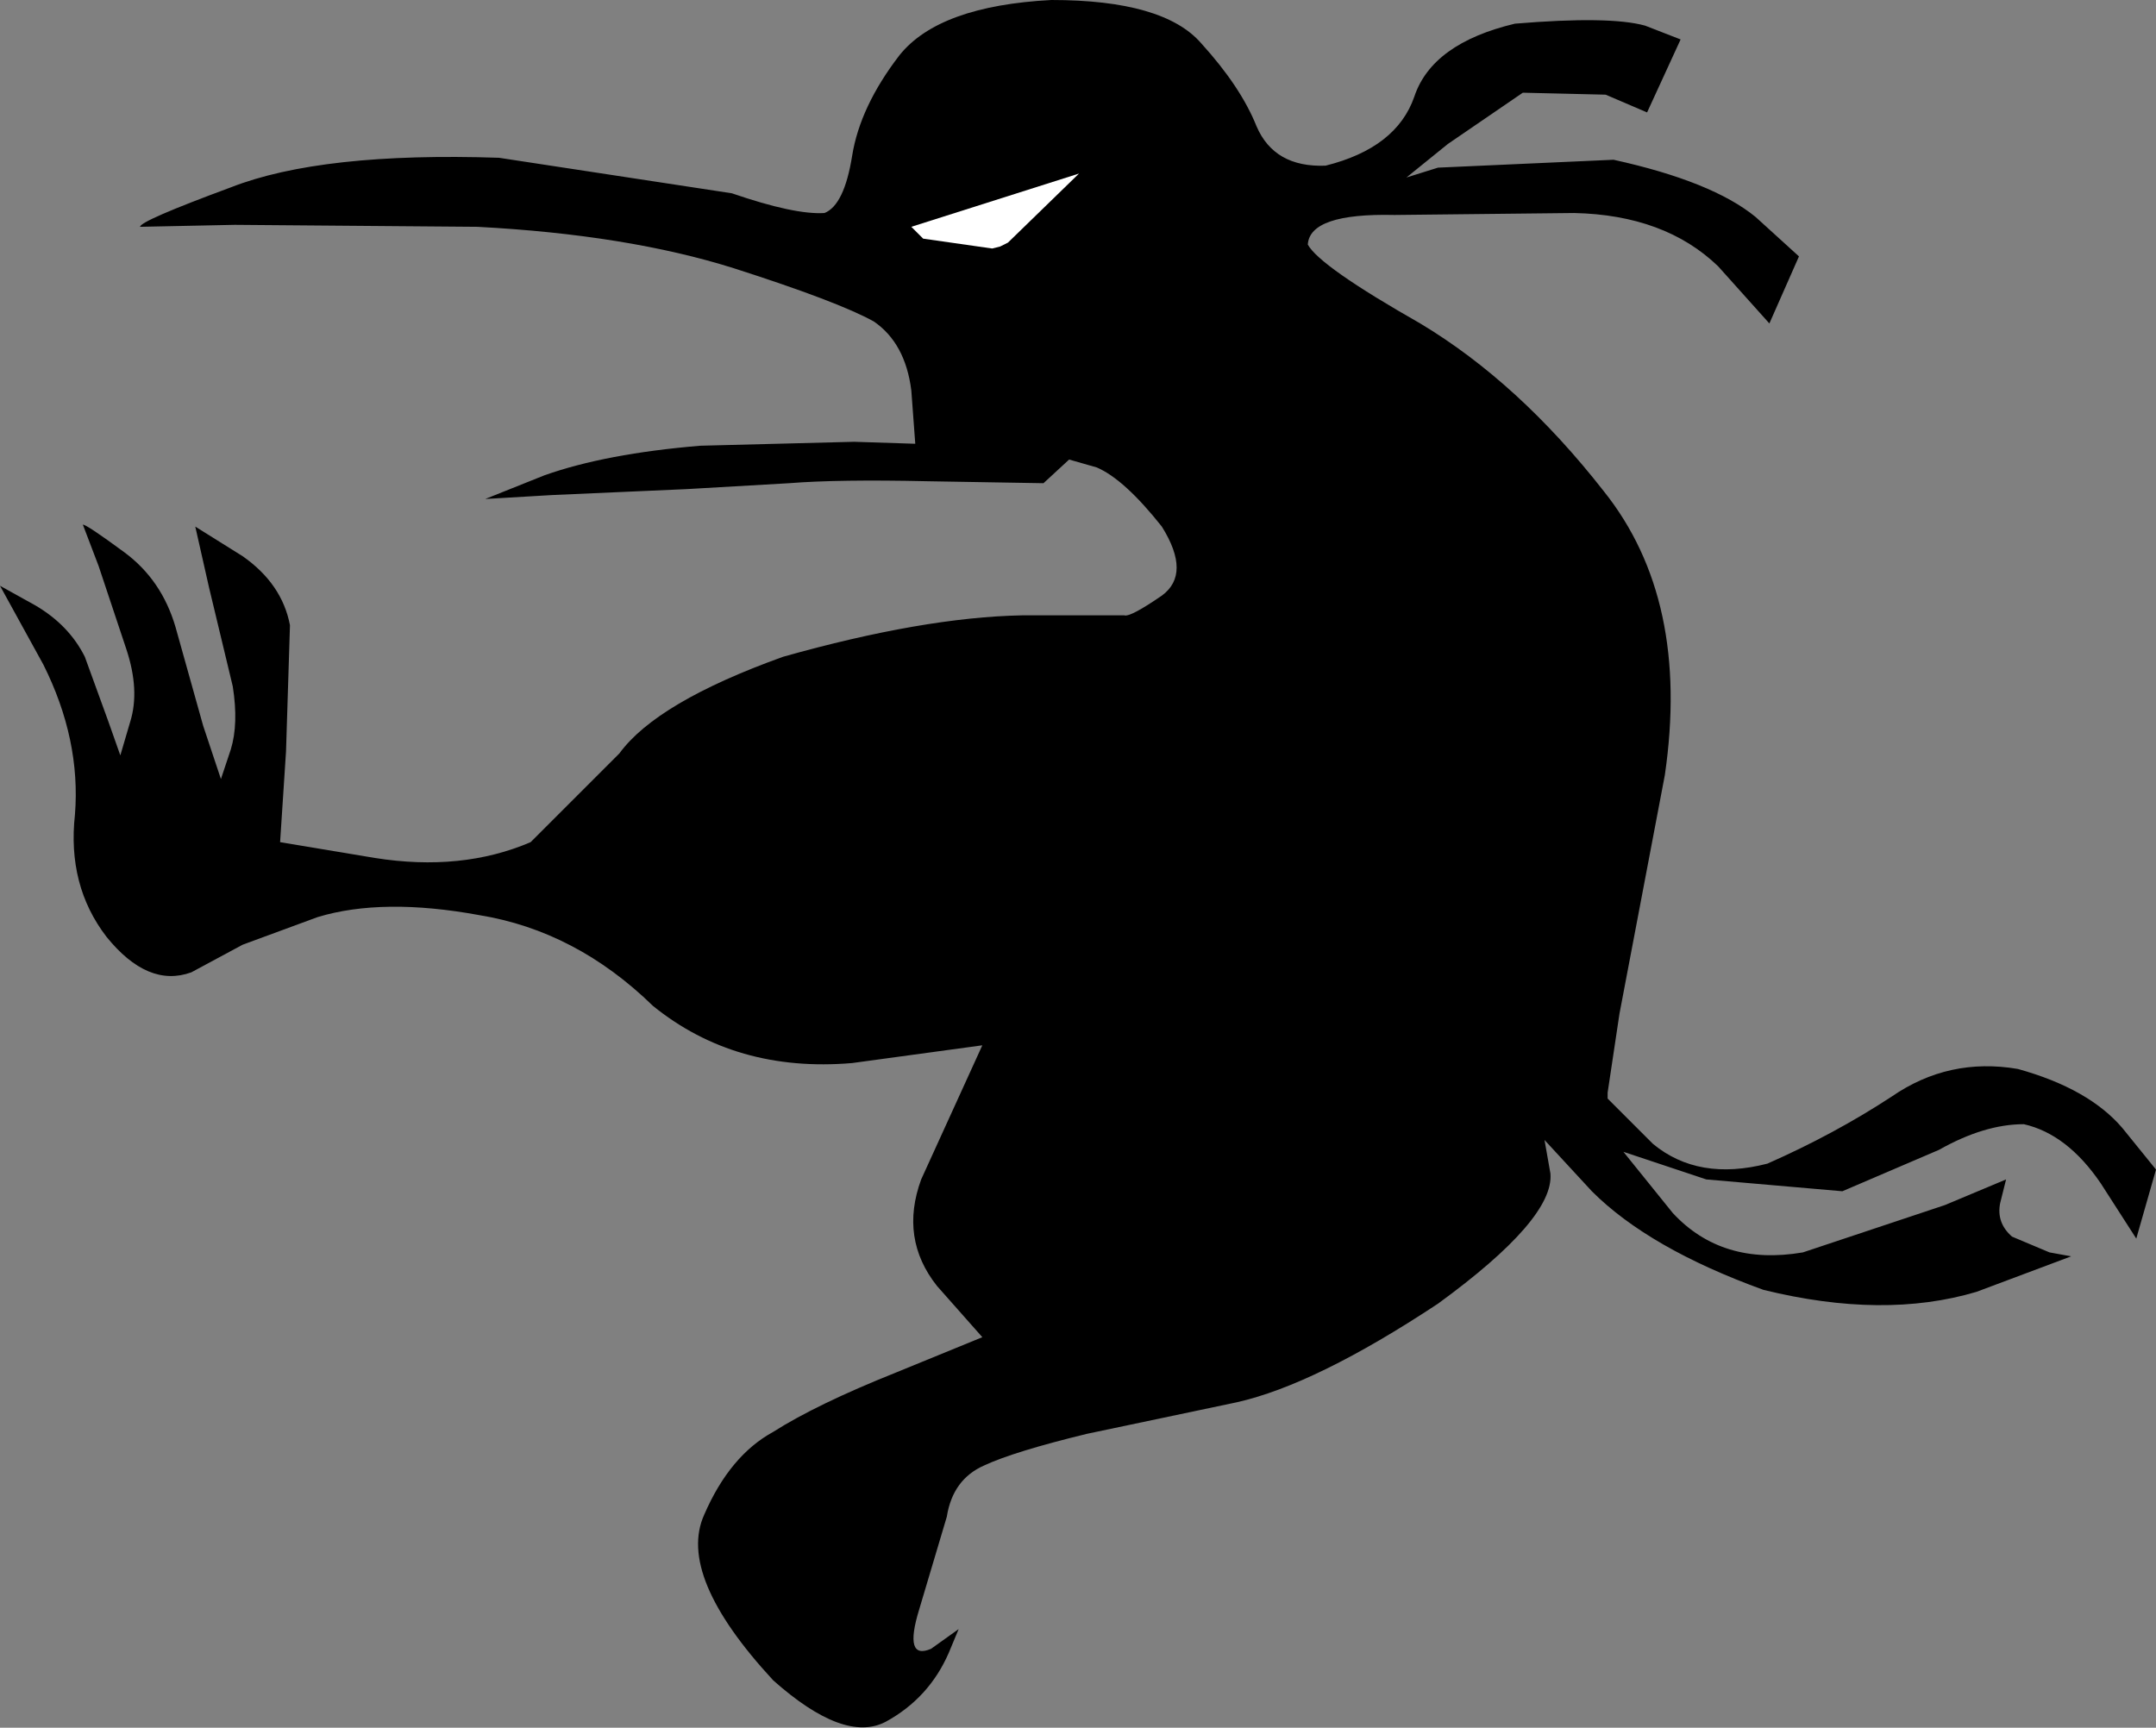 <?xml version="1.0" encoding="UTF-8" standalone="no"?>
<svg xmlns:xlink="http://www.w3.org/1999/xlink" height="43.8px" width="54.65px" xmlns="http://www.w3.org/2000/svg">
  <rect width="100%" height="100%" fill="#808080" stroke="none"/>
  <g transform="matrix(1.0, 0.0, 0.0, 1.0, -7.0, -10.9)">
    <path d="M48.7 11.55 L49.6 11.9 48.75 13.75 47.7 13.3 45.6 13.25 43.7 14.55 42.65 15.4 43.45 15.15 47.9 14.95 Q50.4 15.5 51.5 16.4 L52.6 17.4 51.85 19.1 50.55 17.65 Q49.2 16.35 46.9 16.3 L42.35 16.35 Q40.2 16.3 40.15 17.1 40.45 17.65 43.0 19.1 45.5 20.6 47.65 23.35 49.85 26.1 49.2 30.55 L48.05 36.6 47.75 38.6 47.75 38.75 48.9 39.9 Q50.05 40.85 51.8 40.4 53.5 39.65 54.95 38.7 56.4 37.7 58.15 38.0 59.95 38.5 60.8 39.5 L61.65 40.55 61.15 42.3 60.25 40.9 Q59.4 39.65 58.3 39.4 57.3 39.4 56.15 40.05 L53.7 41.1 50.25 40.8 48.15 40.1 49.4 41.65 Q50.65 43.0 52.7 42.65 L56.3 41.45 57.85 40.8 57.7 41.4 Q57.6 41.9 58.0 42.25 L58.95 42.65 59.5 42.75 57.1 43.65 Q54.75 44.35 51.7 43.6 48.8 42.55 47.35 41.1 L46.15 39.8 46.3 40.65 Q46.4 41.8 43.45 43.95 40.35 46.0 38.35 46.45 L34.55 47.25 Q32.7 47.7 31.95 48.05 31.15 48.4 31.0 49.35 L30.3 51.7 Q29.9 53.0 30.6 52.7 L31.3 52.2 31.05 52.8 Q30.55 53.95 29.45 54.55 28.4 55.1 26.6 53.5 24.15 50.85 24.85 49.3 25.5 47.8 26.6 47.2 27.7 46.5 29.7 45.7 L31.9 44.8 30.75 43.5 Q29.8 42.3 30.35 40.8 L31.9 37.4 28.6 37.85 Q25.65 38.1 23.55 36.4 21.6 34.5 19.15 34.1 16.7 33.65 15.05 34.15 L13.15 34.85 11.85 35.55 Q10.75 35.95 9.7 34.65 8.7 33.35 8.9 31.55 9.05 29.65 8.1 27.75 L7.0 25.75 7.9 26.25 Q8.75 26.75 9.15 27.55 L9.75 29.2 10.05 30.05 10.3 29.2 Q10.55 28.4 10.2 27.35 L9.5 25.25 9.1 24.2 Q9.2 24.2 10.15 24.9 11.1 25.6 11.45 26.8 L12.15 29.3 12.6 30.65 12.85 29.9 Q13.05 29.25 12.9 28.3 L12.3 25.8 11.95 24.25 13.15 25.0 Q14.15 25.7 14.35 26.75 L14.25 29.95 14.1 32.25 16.5 32.65 Q18.7 33.0 20.45 32.25 L22.7 30.0 Q23.65 28.7 26.85 27.55 30.4 26.55 32.9 26.5 L35.5 26.5 Q35.65 26.55 36.45 26.0 37.2 25.45 36.45 24.25 35.5 23.05 34.8 22.75 L34.1 22.55 33.45 23.15 30.5 23.1 Q28.25 23.05 27.0 23.15 L24.4 23.3 21.0 23.45 19.3 23.55 20.8 22.95 Q22.35 22.4 24.75 22.2 L28.65 22.1 30.2 22.15 30.1 20.8 Q29.95 19.6 29.15 19.05 28.25 18.55 25.6 17.7 22.9 16.85 19.1 16.65 L12.95 16.6 10.55 16.65 Q10.55 16.5 12.85 15.65 15.15 14.75 19.65 14.9 L25.55 15.8 Q27.15 16.35 27.9 16.3 28.4 16.1 28.6 14.85 28.8 13.6 29.8 12.3 30.8 11.05 33.65 10.9 36.5 10.9 37.45 12.0 38.45 13.1 38.85 14.1 39.3 15.15 40.6 15.1 42.4 14.65 42.85 13.35 43.3 12.0 45.4 11.5 47.8 11.3 48.7 11.55" fill="#000000" fill-rule="evenodd" stroke="none"/>
    <path d="M32.15 17.2 L30.4 16.95 30.1 16.65 34.35 15.3 32.55 17.05 32.35 17.15 32.15 17.2" fill="#ffffff" fill-rule="evenodd" stroke="none"/>
  </g>
</svg>
